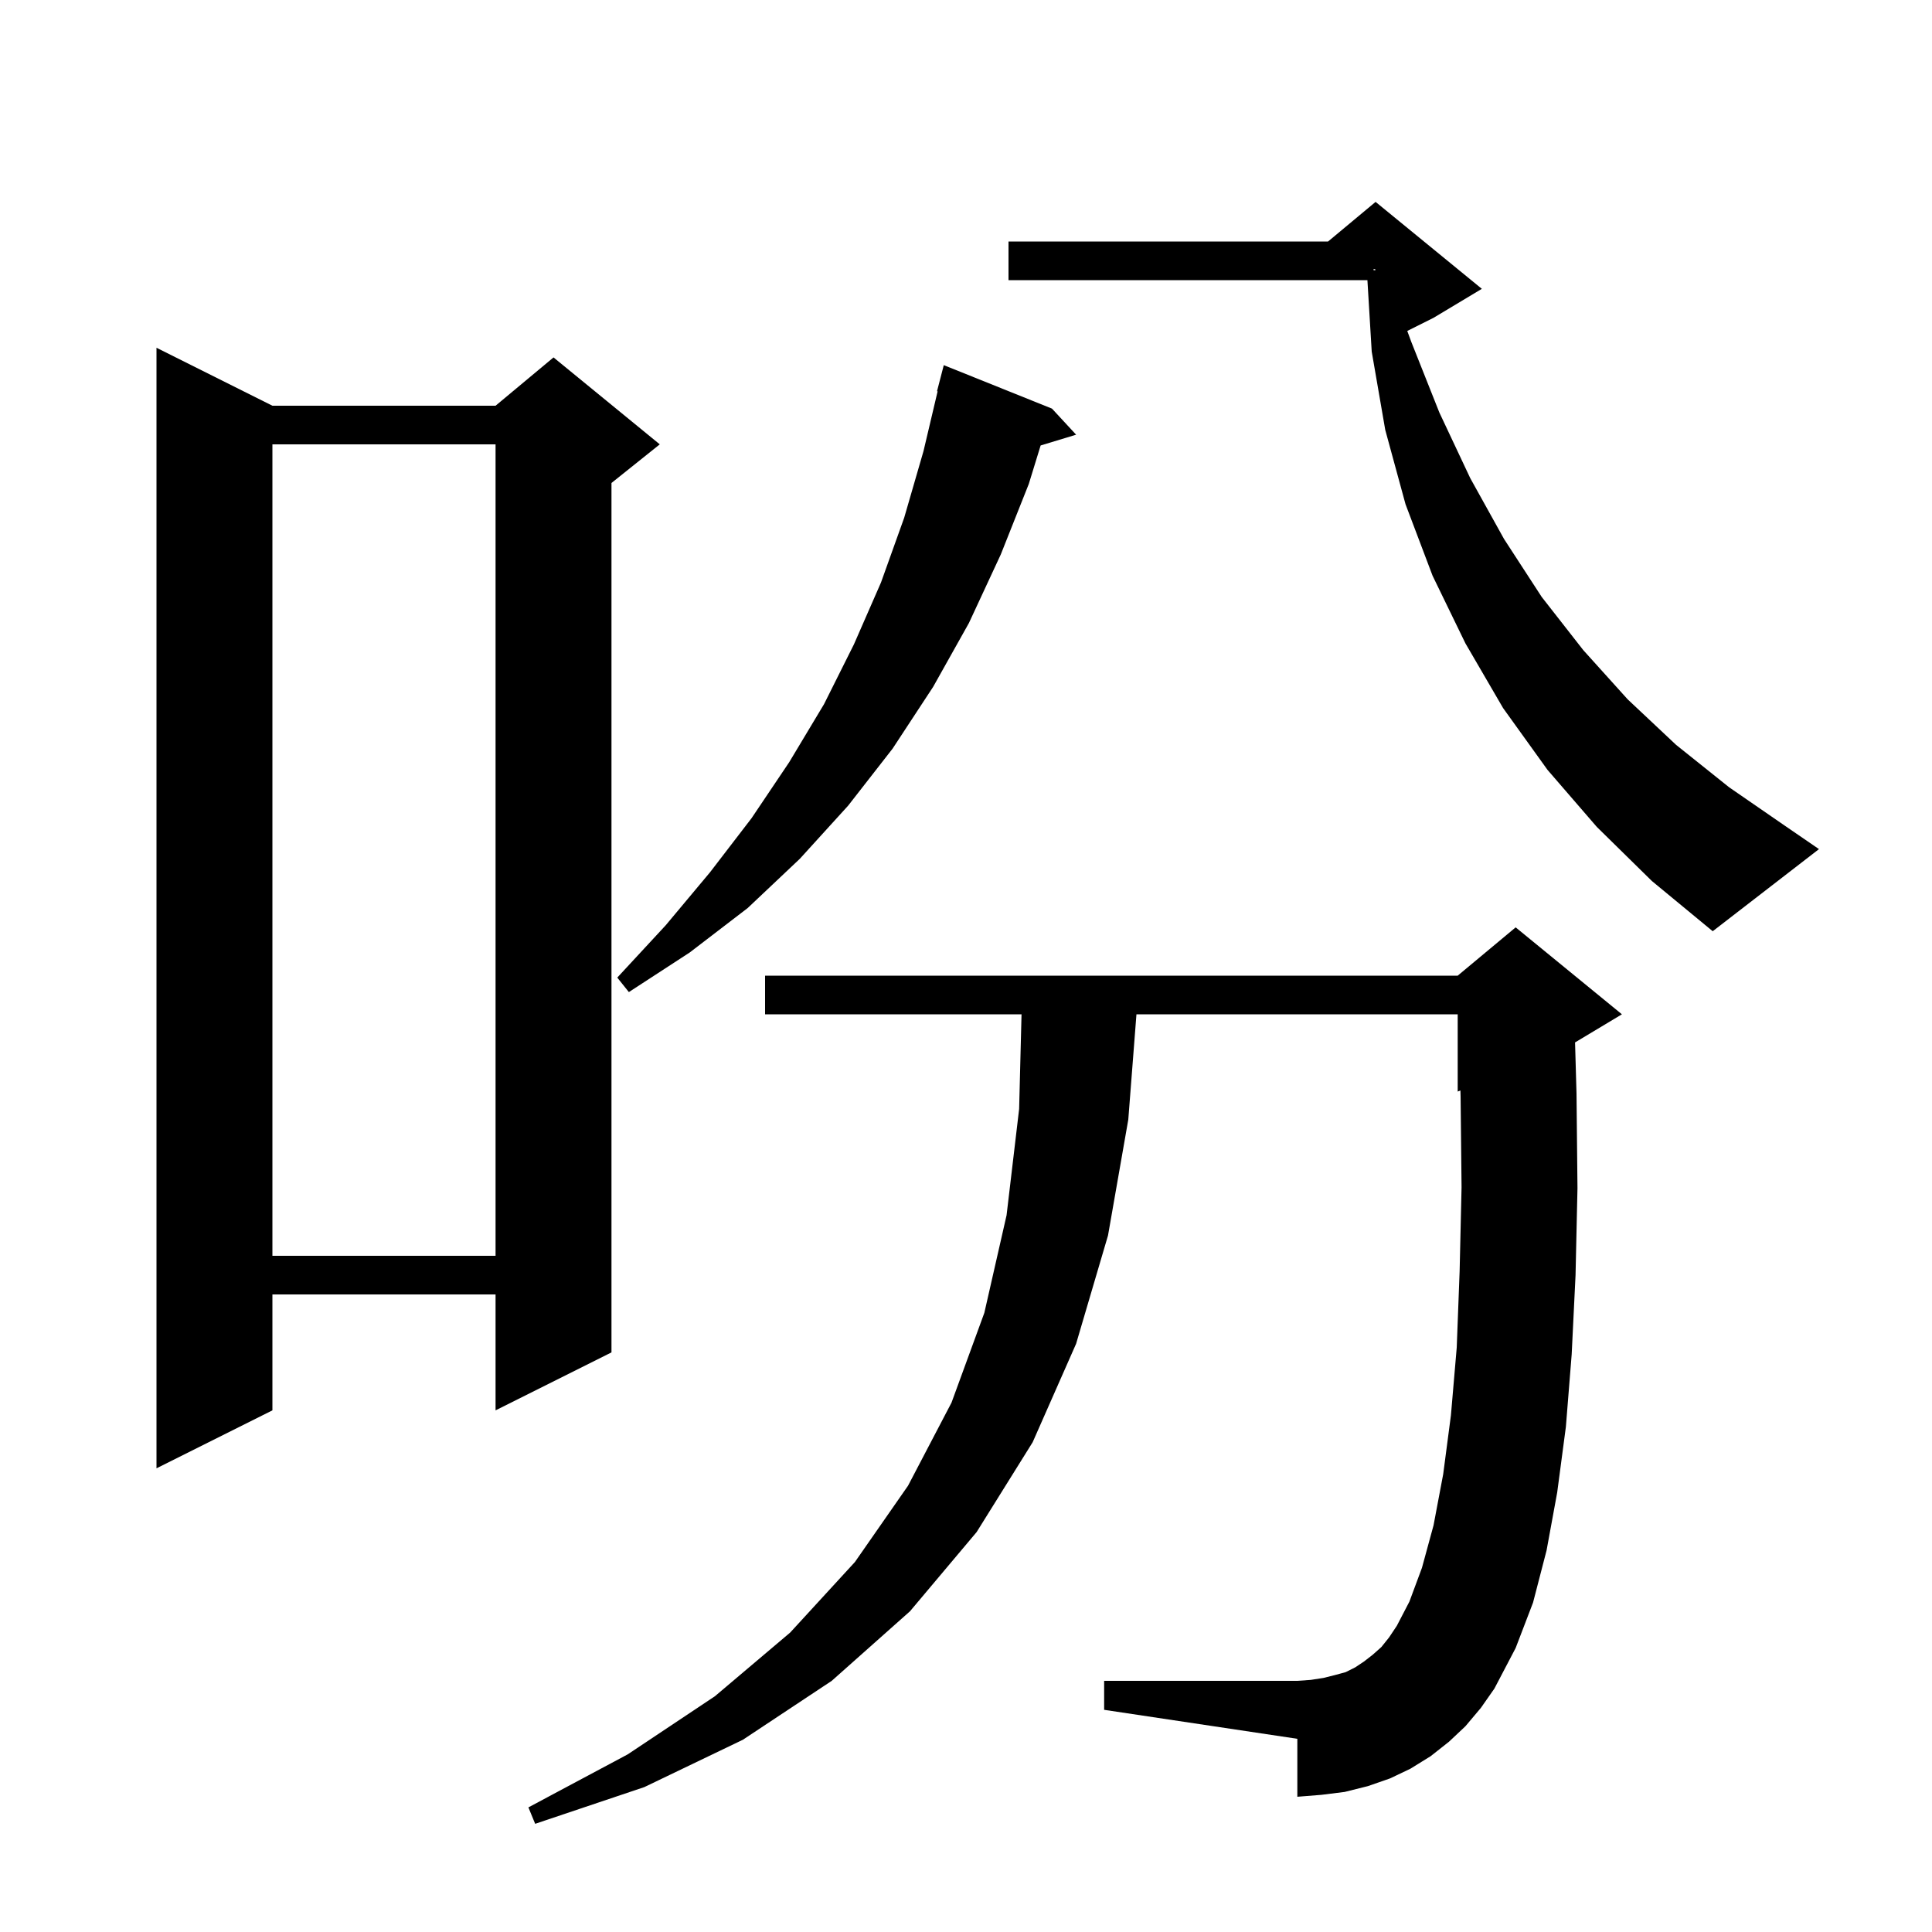 <svg xmlns="http://www.w3.org/2000/svg" xmlns:xlink="http://www.w3.org/1999/xlink" version="1.1" baseProfile="full" viewBox="0 0 200 200" width="200" height="200">
<g fill="black">
<path d="M 151.7 178.7 L 150.0 180.3 L 148.1 181.8 L 146.0 183.1 L 143.9 184.1 L 141.6 184.9 L 139.2 185.5 L 136.8 185.8 L 134.3 186.0 L 134.3 180.0 L 114.3 177.0 L 114.3 174.0 L 134.3 174.0 L 135.7 173.9 L 137.0 173.7 L 138.2 173.4 L 139.3 173.1 L 140.3 172.6 L 141.2 172.0 L 142.1 171.3 L 143.0 170.5 L 143.8 169.5 L 144.6 168.3 L 145.9 165.8 L 147.2 162.3 L 148.4 157.9 L 149.4 152.6 L 150.2 146.5 L 150.8 139.5 L 151.1 131.6 L 151.3 122.9 L 151.2 113.5 L 151.182 112.882 L 150.9 113.0 L 150.9 105.0 L 117.645 105.0 L 116.8 115.9 L 114.7 127.9 L 111.4 139.1 L 106.9 149.3 L 101.1 158.6 L 94.2 166.8 L 86.1 174.0 L 76.9 180.1 L 66.7 185.0 L 55.4 188.8 L 54.7 187.1 L 65.0 181.6 L 74.0 175.6 L 81.8 169.0 L 88.5 161.7 L 94.0 153.8 L 98.5 145.2 L 101.9 135.9 L 104.2 125.8 L 105.5 114.8 L 105.749 105.0 L 79.2 105.0 L 79.2 101.0 L 150.9 101.0 L 156.9 96.0 L 167.9 105.0 L 163.049 107.911 L 163.2 113.2 L 163.3 123.0 L 163.1 132.0 L 162.7 140.2 L 162.1 147.7 L 161.2 154.5 L 160.1 160.5 L 158.7 165.9 L 156.9 170.6 L 154.7 174.8 L 153.3 176.8 Z M 28.2 42.0 L 51.3 42.0 L 57.3 37.0 L 68.3 46.0 L 63.3 50.0 L 63.3 140.0 L 51.3 146.0 L 51.3 134.0 L 28.2 134.0 L 28.2 146.0 L 16.2 152.0 L 16.2 36.0 Z M 28.2 46.0 L 28.2 130.0 L 51.3 130.0 L 51.3 46.0 Z M 108.9 42.3 L 111.4 45.0 L 107.726 46.115 L 106.5 50.1 L 103.6 57.4 L 100.3 64.5 L 96.6 71.1 L 92.4 77.5 L 87.8 83.4 L 82.8 88.9 L 77.4 94.0 L 71.4 98.6 L 65.1 102.7 L 63.9 101.2 L 68.9 95.8 L 73.5 90.3 L 77.8 84.7 L 81.7 78.9 L 85.3 72.9 L 88.4 66.7 L 91.2 60.3 L 93.6 53.6 L 95.6 46.7 L 97.062 40.509 L 97.0 40.5 L 97.7 37.8 Z M 165.3 85.6 L 160.2 79.7 L 155.6 73.3 L 151.7 66.6 L 148.3 59.6 L 145.5 52.2 L 143.4 44.5 L 142.0 36.4 L 141.554 29.0 L 104.4 29.0 L 104.4 25.0 L 137.48 25.0 L 142.4 20.9 L 153.4 29.9 L 148.4 32.9 L 145.68 34.26 L 146.1 35.4 L 149.0 42.7 L 152.2 49.5 L 155.7 55.8 L 159.6 61.8 L 163.9 67.3 L 168.5 72.4 L 173.5 77.1 L 179.0 81.5 L 184.8 85.5 L 188.3 87.9 L 177.3 96.4 L 171.0 91.2 Z M 142.2 27.983 L 142.4 27.95 L 142.4 27.9 L 142.2 27.833 Z " />
</g>
</svg>
